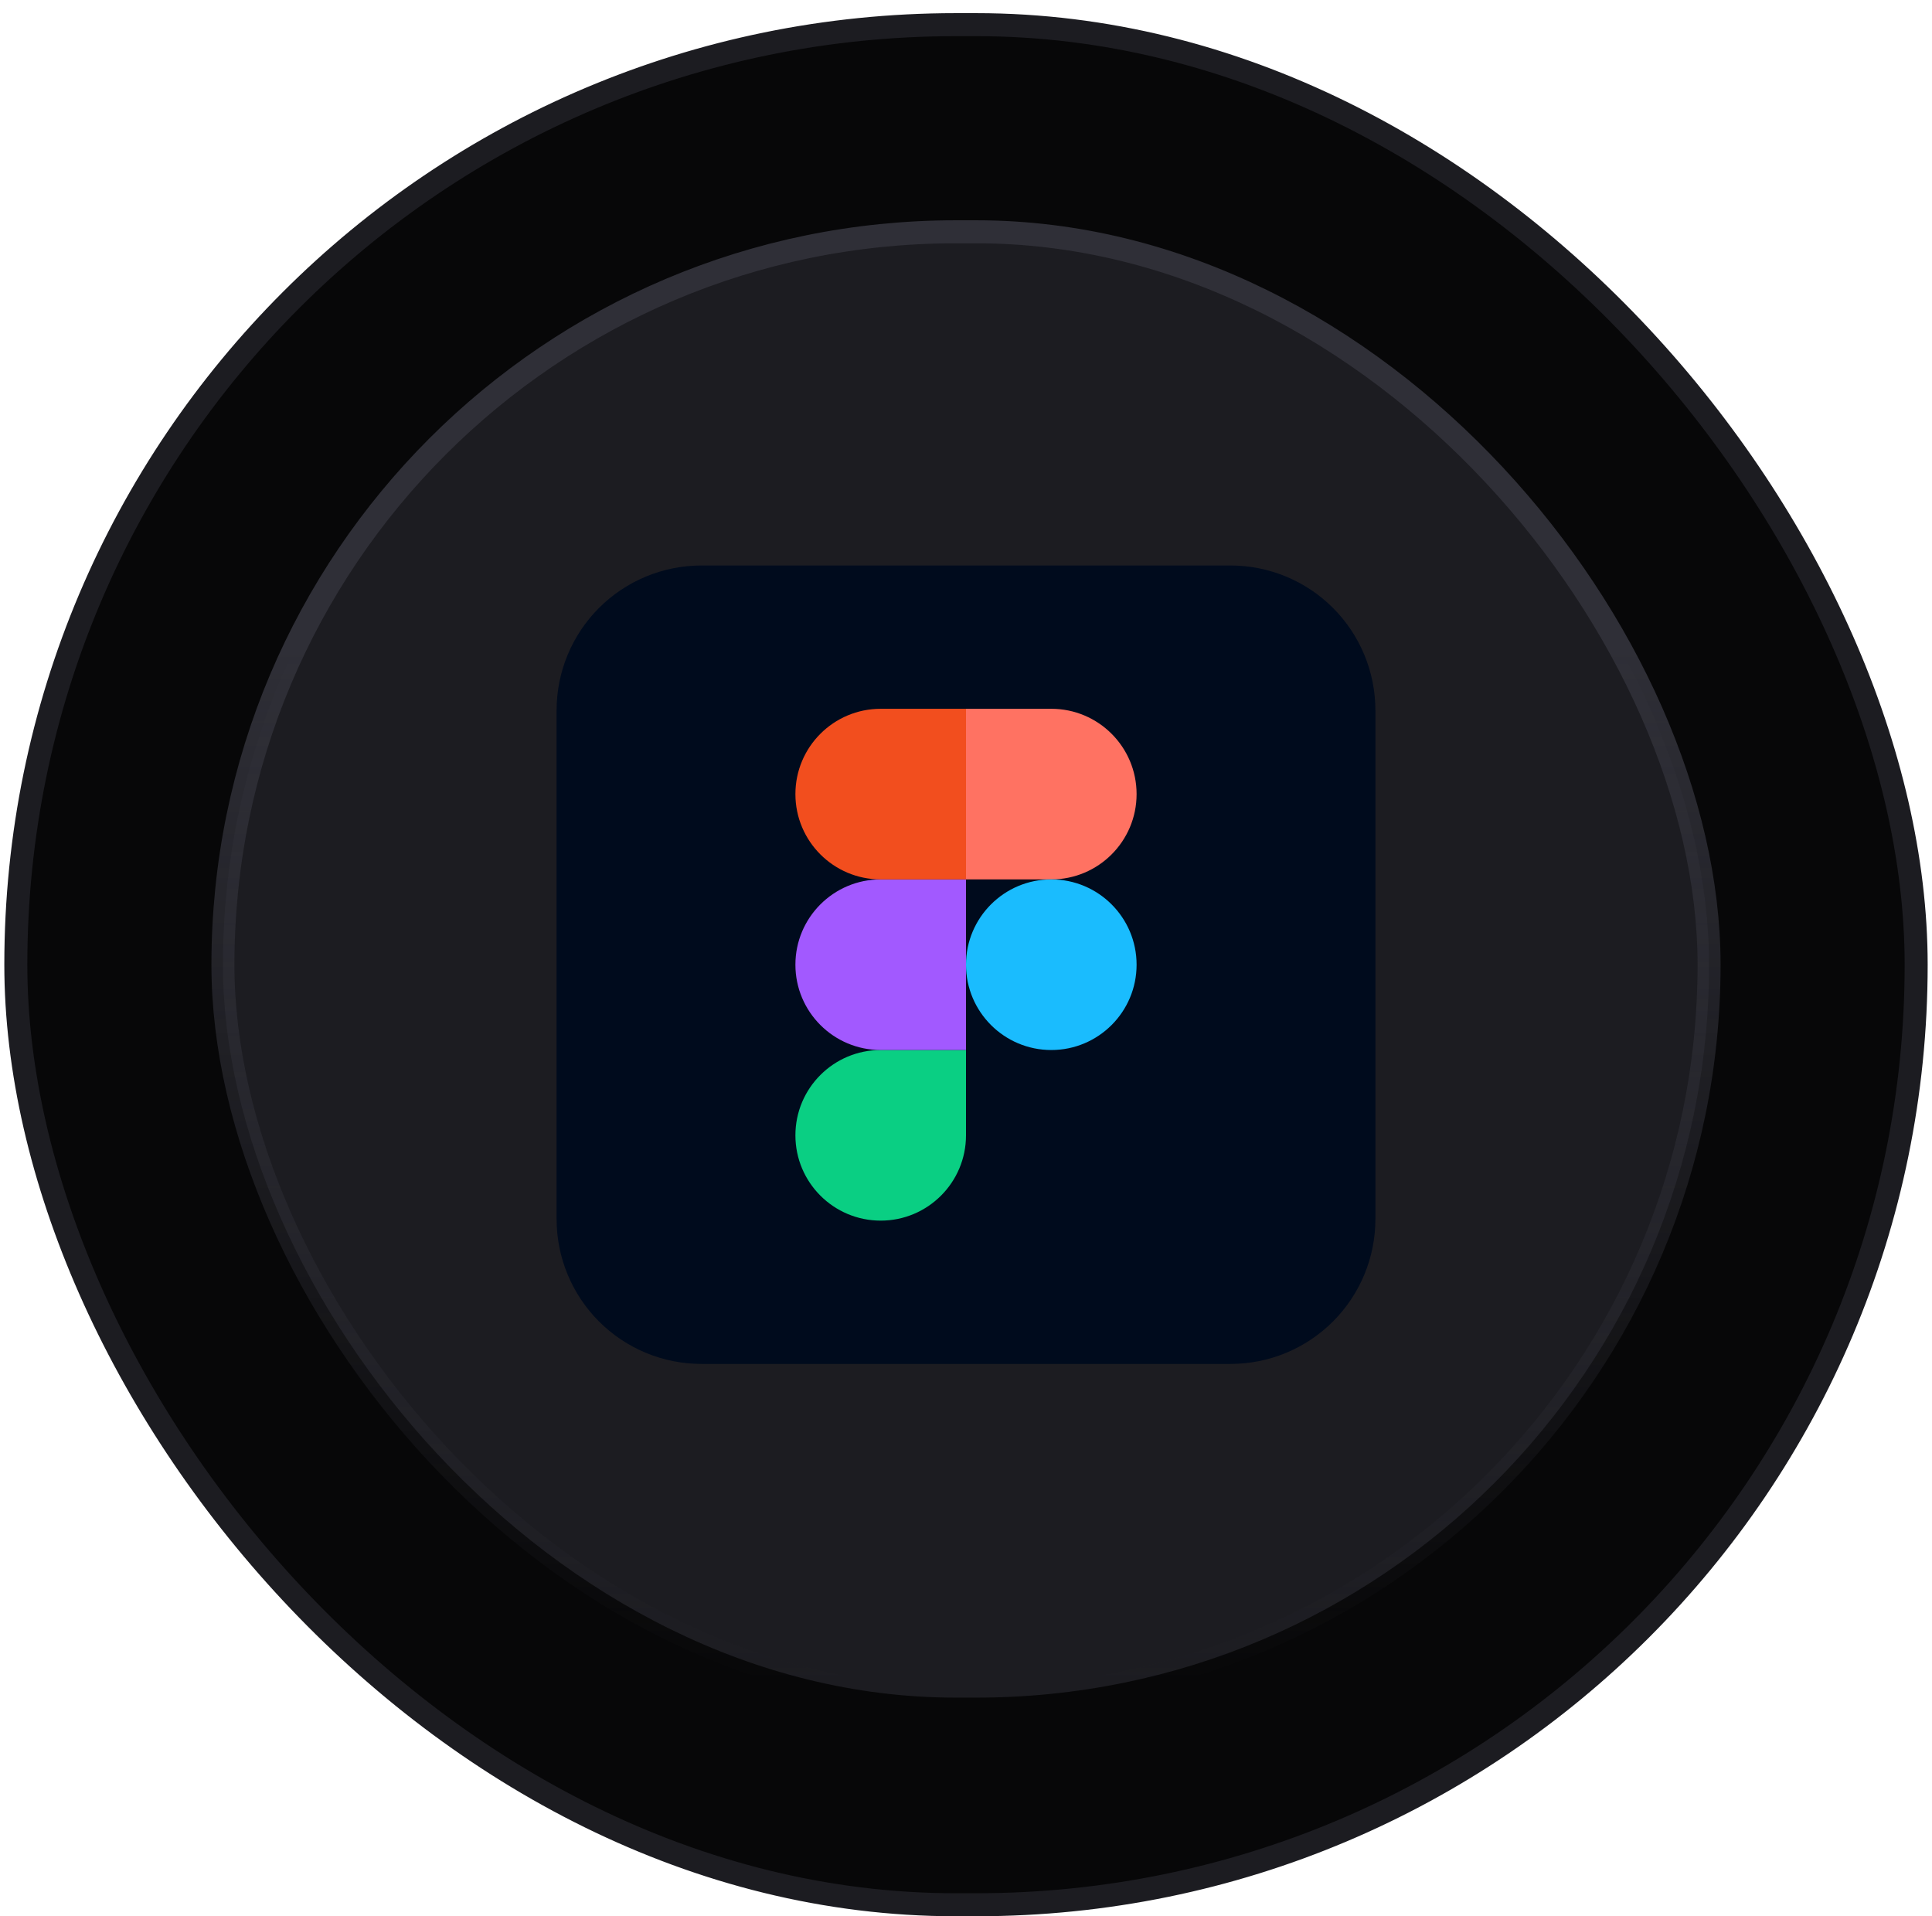 <svg width="121" height="120" viewBox="0 0 121 120" fill="none" xmlns="http://www.w3.org/2000/svg">
<rect x="0.991" y="1.544" width="119.017" height="117.735" rx="58.868" fill="#070708"/>
<rect x="0.991" y="1.544" width="119.017" height="117.735" rx="58.868" stroke="#1C1C21" stroke-width="1.441"/>
<rect x="13.962" y="14.515" width="93.076" height="91.794" rx="45.897" fill="#1C1C21"/>
<rect x="13.962" y="14.515" width="93.076" height="91.794" rx="45.897" stroke="url(#paint0_linear_1_319)" stroke-width="1.441"/>
<g clip-path="url(#clip0_1_319)">
<path d="M43.94 35.412H77.06C78.253 35.411 79.434 35.645 80.536 36.101C81.639 36.557 82.64 37.226 83.484 38.069C84.327 38.913 84.996 39.914 85.452 41.016C85.908 42.119 86.142 43.3 86.141 44.493V76.331C86.142 77.523 85.908 78.705 85.452 79.807C84.996 80.909 84.327 81.911 83.484 82.754C82.64 83.598 81.639 84.267 80.536 84.723C79.434 85.179 78.253 85.413 77.06 85.412H43.94C42.747 85.413 41.566 85.179 40.464 84.723C39.361 84.267 38.36 83.598 37.516 82.754C36.673 81.911 36.004 80.909 35.548 79.807C35.092 78.705 34.858 77.523 34.859 76.331V44.493C34.858 43.3 35.092 42.119 35.548 41.016C36.004 39.914 36.673 38.913 37.516 38.069C38.36 37.226 39.361 36.557 40.464 36.101C41.566 35.645 42.747 35.411 43.94 35.412Z" fill="#000B1D"/>
<path d="M55.158 76.438C58.108 76.438 60.5 74.046 60.5 71.096V65.754H55.158C52.208 65.754 49.816 68.145 49.816 71.096C49.816 74.046 52.208 76.438 55.158 76.438Z" fill="#0ACF83"/>
<path d="M49.816 60.412C49.816 57.462 52.208 55.07 55.158 55.07H60.5V65.754H55.158C52.208 65.754 49.816 63.362 49.816 60.412Z" fill="#A259FF"/>
<path d="M49.816 49.728C49.816 46.778 52.208 44.386 55.158 44.386H60.5V55.07H55.158C52.208 55.07 49.816 52.678 49.816 49.728Z" fill="#F24E1E"/>
<path d="M60.5 44.386H65.842C68.792 44.386 71.184 46.778 71.184 49.728C71.184 52.678 68.792 55.07 65.842 55.07H60.5V44.386Z" fill="#FF7262"/>
<path d="M71.184 60.412C71.184 63.362 68.792 65.754 65.842 65.754C62.892 65.754 60.5 63.362 60.5 60.412C60.5 57.462 62.892 55.07 65.842 55.07C68.792 55.07 71.184 57.462 71.184 60.412Z" fill="#1ABCFE"/>
</g>
<defs>
<linearGradient id="paint0_linear_1_319" x1="60.5" y1="15.235" x2="60.5" y2="105.588" gradientUnits="userSpaceOnUse">
<stop offset="0.279" stop-color="#2F2F37"/>
<stop offset="1" stop-color="#2F2F37" stop-opacity="0"/>
</linearGradient>
<clipPath id="clip0_1_319">
<rect width="51.282" height="50" fill="white" transform="translate(34.859 35.412)"/>
</clipPath>
</defs>
</svg>
